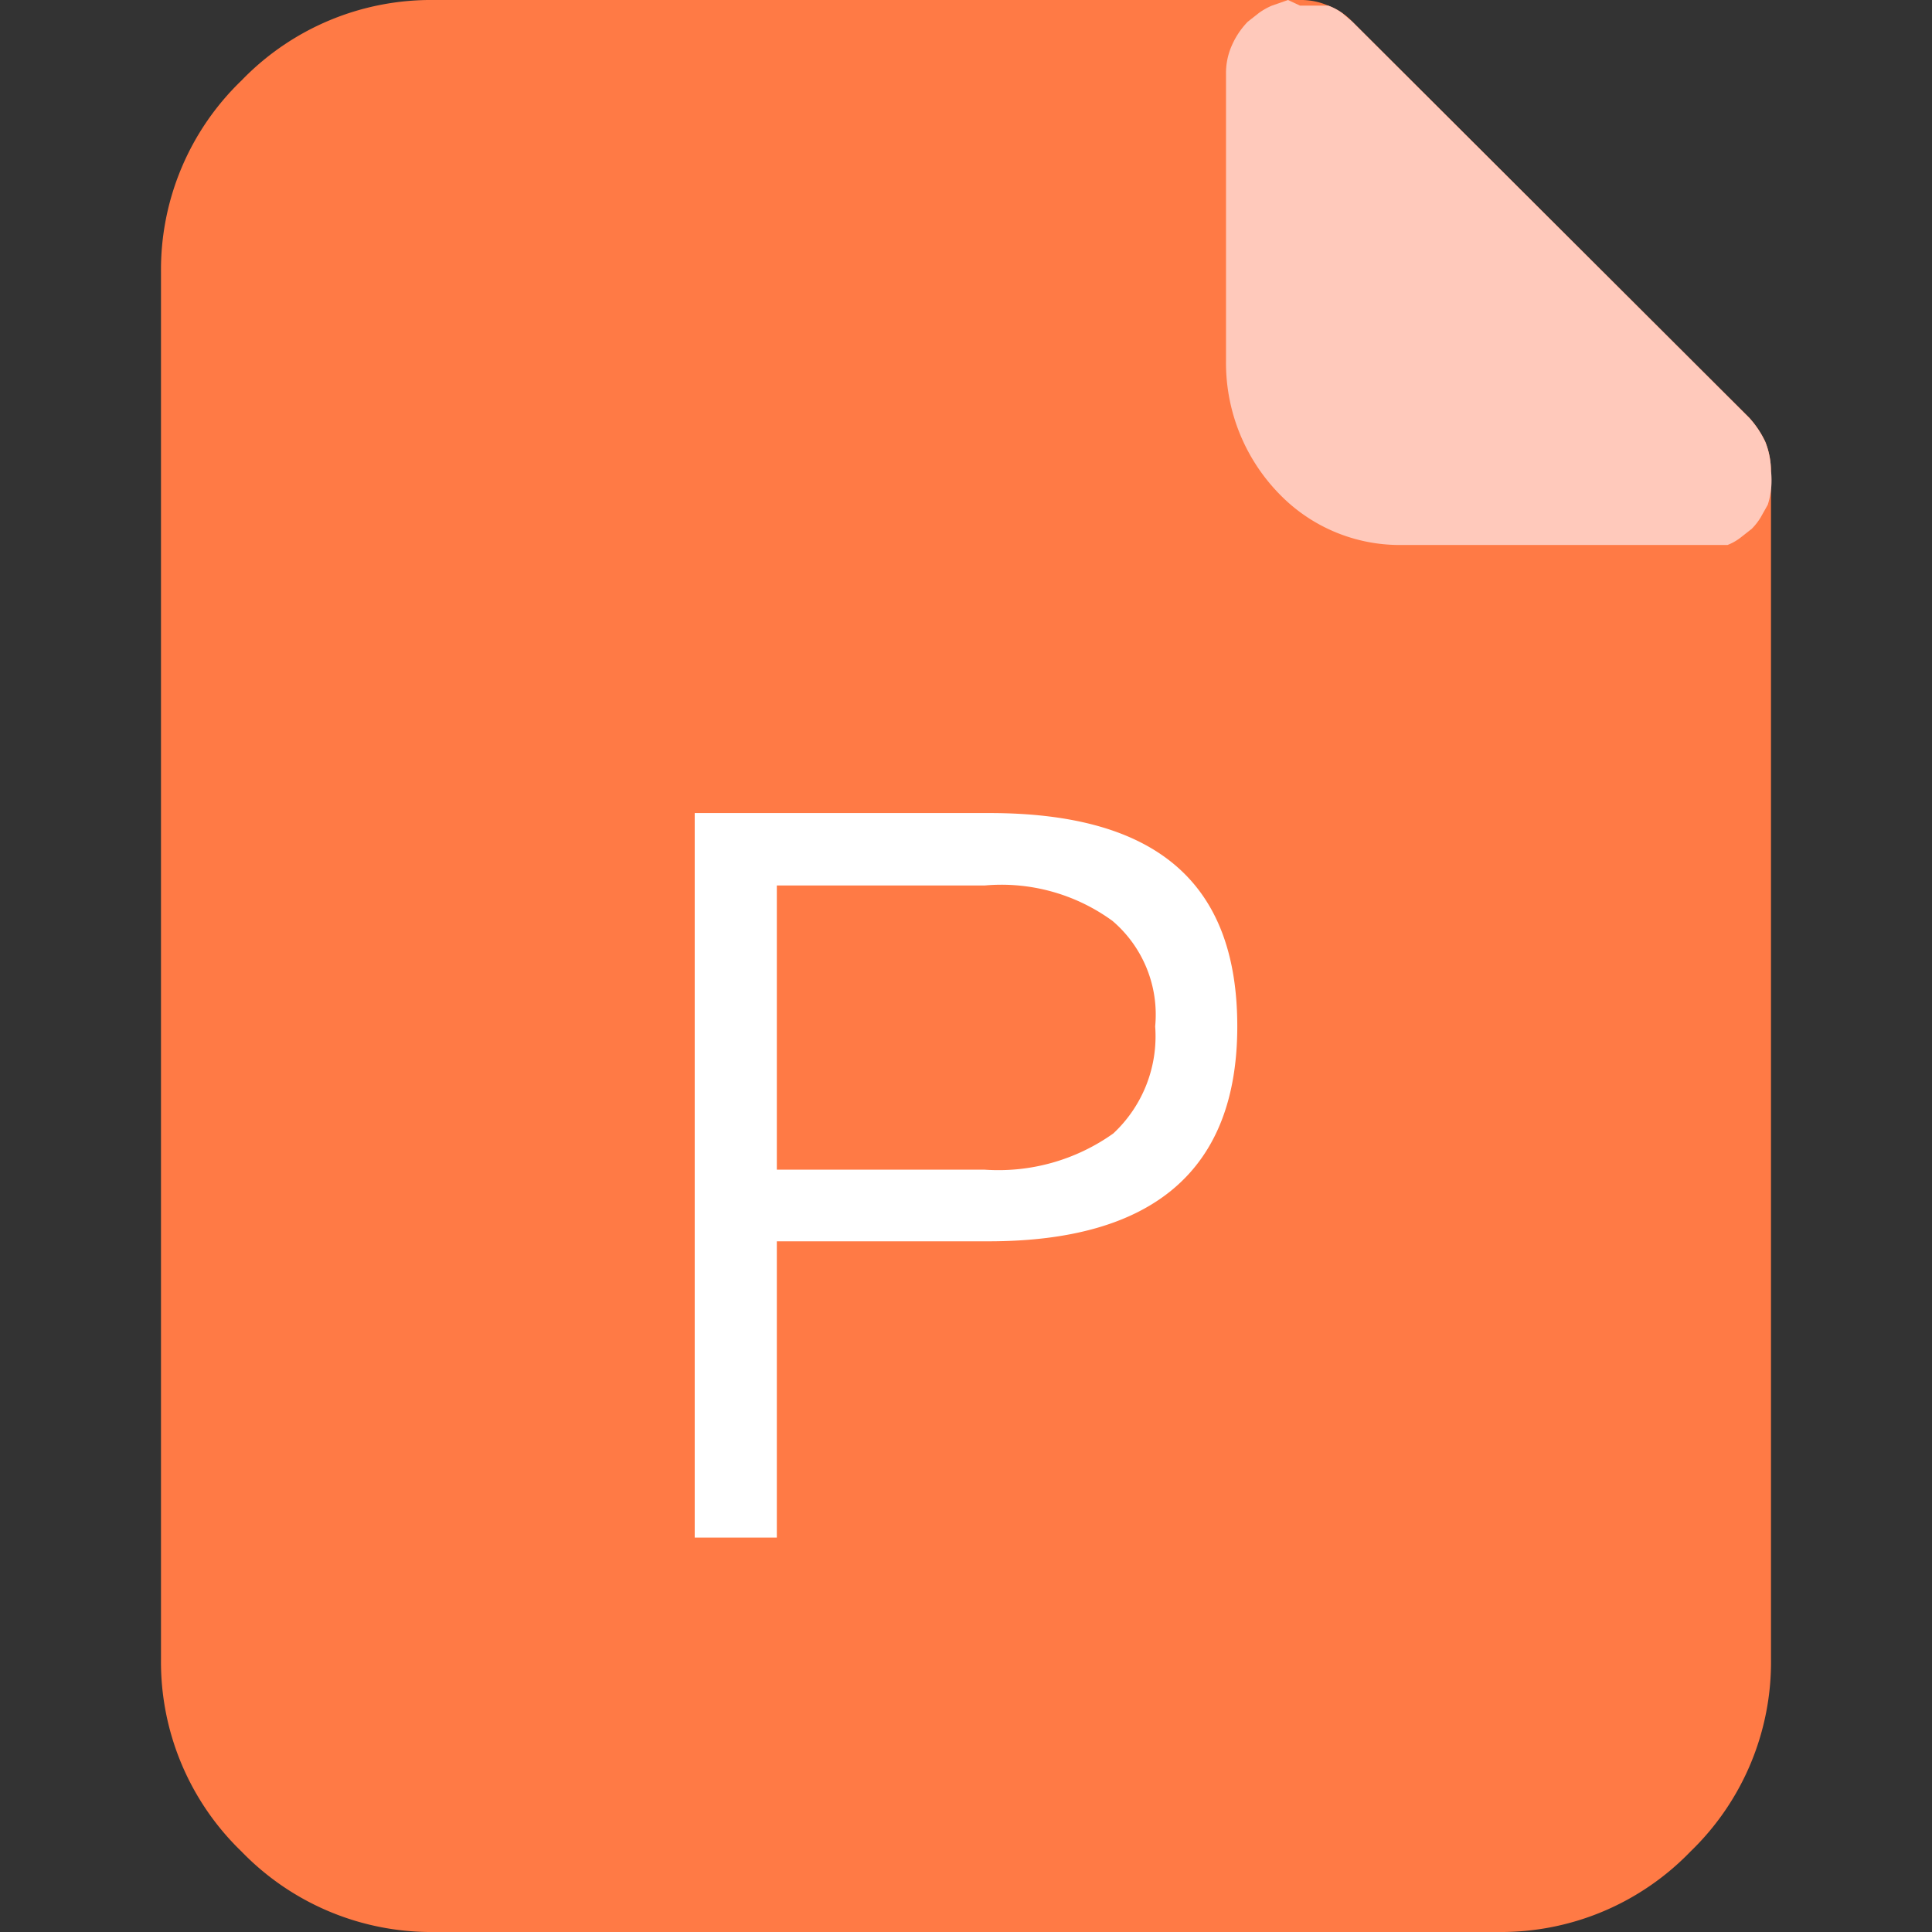 <svg id="图层_1" data-name="图层 1" xmlns="http://www.w3.org/2000/svg" viewBox="0 0 24 24"><rect x="0" y="0" width="24" height="24" fill="#333333" stroke="none"/><defs><style>.apa-ppt1{fill:#ff7a45;}.apa-ppt1,.apa-ppt2{fill-rule:evenodd;}.apa-ppt2{fill:#ffc9bb;}.apa-ppt3{fill:none;}.apa-ppt4{fill:#fff;}</style></defs><path class="apa-ppt1" d="M21,23a3.27,3.27,0,0,0,1-2.4V5.85a1,1,0,0,0-.07-.36,1.21,1.21,0,0,0-.2-.3L16.8.27a.79.79,0,0,0-.3-.2A.84.84,0,0,0,16.15,0H5.39A3.27,3.27,0,0,0,3,1,3.26,3.26,0,0,0,2,3.38V20.61A3.27,3.27,0,0,0,3,23a3.28,3.28,0,0,0,2.4,1H18.61A3.27,3.27,0,0,0,21,23"/><path class="apa-ppt2" d="M22,5.85a1,1,0,0,0-.07-.36,1.21,1.21,0,0,0-.2-.3L16.8.27,16.67.16A.7.7,0,0,0,16.5.07l-.17,0-.18,0L16,0,15.8.07a.83.83,0,0,0-.16.09L15.5.27a1,1,0,0,0-.2.3.84.84,0,0,0-.07.35V4.48A2.33,2.33,0,0,0,16,6.24a2.08,2.08,0,0,0,1.41.53h3.69l.18,0,.18,0a.65.65,0,0,0,.16-.09l.14-.11a.76.76,0,0,0,.11-.14l.09-.16A1,1,0,0,0,22,5.85"/><rect class="apa-ppt3" x="2" width="19.99" height="24"/><path class="apa-ppt4" d="M9.65,19.1V15.42h2.63c2.05,0,3.09-.89,3.09-2.67s-1-2.65-3.08-2.65H8.63v9Zm2.58-4.57H9.65V11h2.58a2.34,2.34,0,0,1,1.59.44,1.53,1.53,0,0,1,.53,1.31,1.65,1.65,0,0,1-.52,1.33,2.46,2.46,0,0,1-1.6.45Z"/></svg>